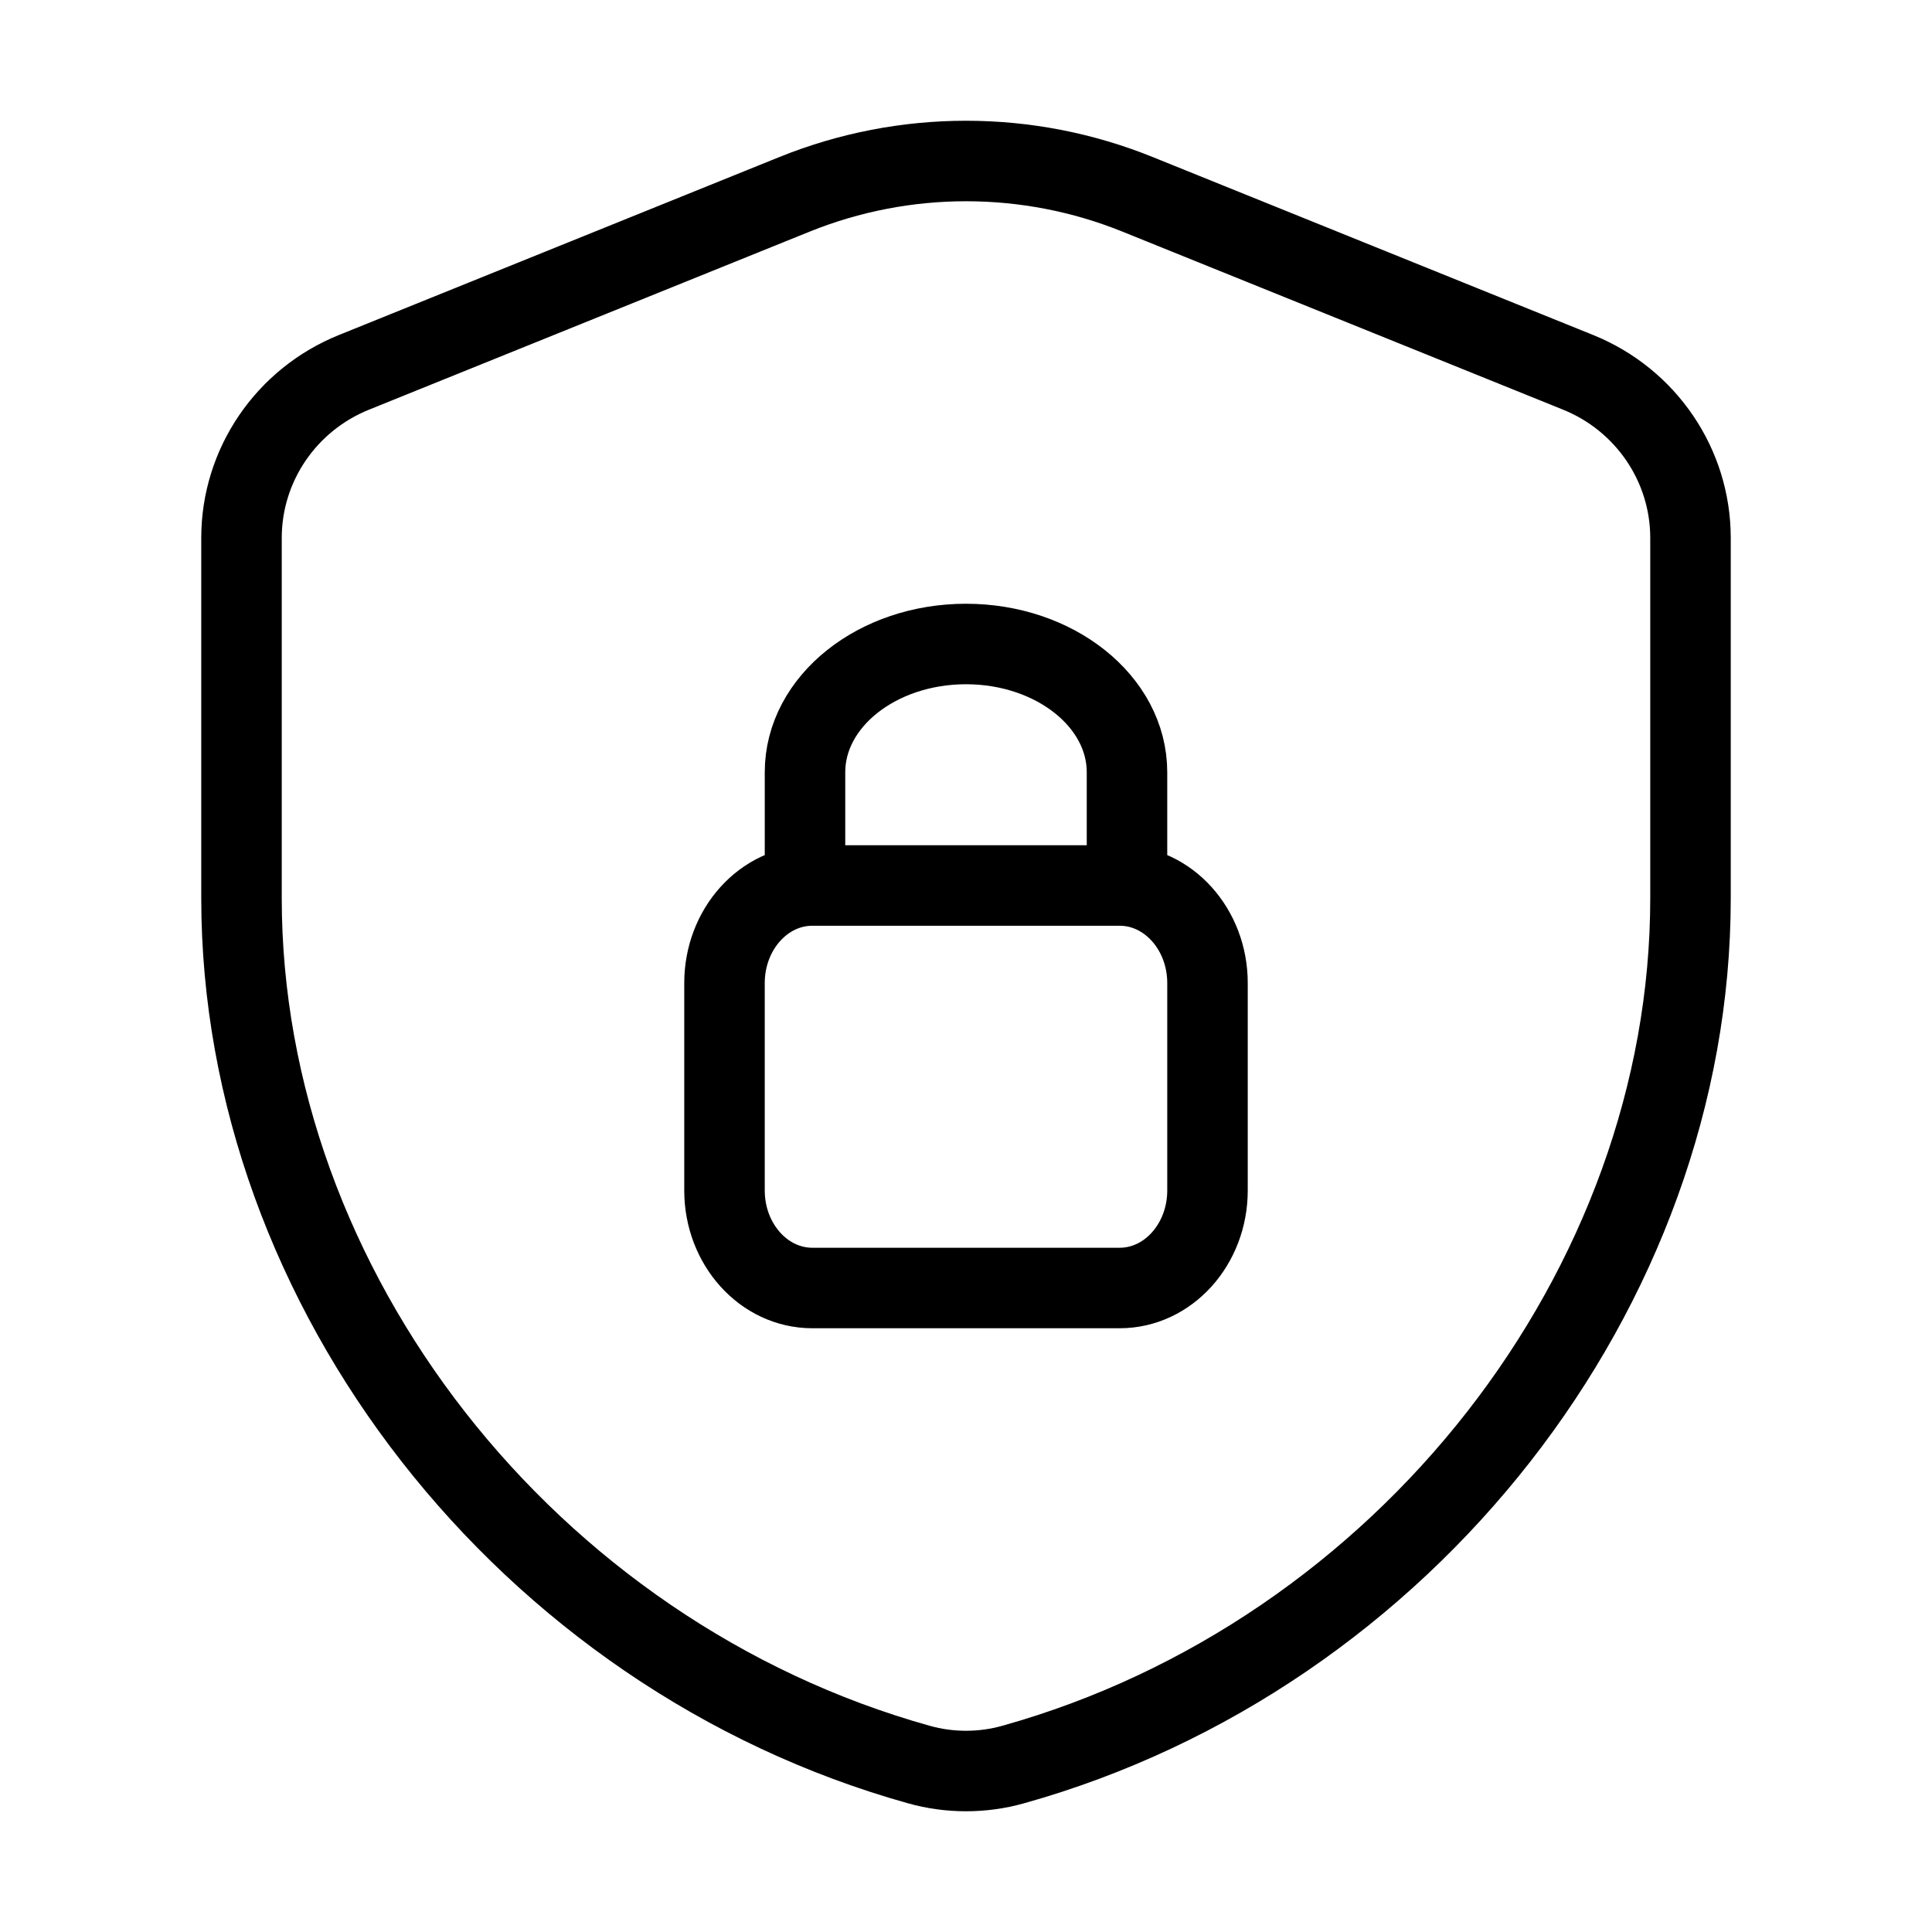 <svg data-token-name="safety" width="24" height="24" viewBox="0 0 24 24" fill="none" xmlns="http://www.w3.org/2000/svg">
<path d="M14 11V9.593C14 8.714 13.104 8 12 8C10.896 8 10 8.714 10 9.593V11M13.909 11H10.091C9.489 11 9 11.543 9 12.212V14.788C9 15.457 9.489 16 10.091 16H13.909C14.511 16 15 15.457 15 14.788V12.212C15 11.543 14.511 11 13.909 11ZM21 11.158C21 16.011 17.448 20.56 12.585 21.92C12.205 22.027 11.795 22.027 11.415 21.92C6.552 20.561 3 16.011 3 11.158V6.682C3 5.78 3.552 4.966 4.398 4.625L9.87 2.414C11.236 1.862 12.766 1.862 14.131 2.414L19.603 4.625C20.448 4.966 21 5.78 21 6.682V11.158Z" stroke="currentColor" fill="none" stroke-linecap="round" stroke-linejoin="round"/>
</svg>
